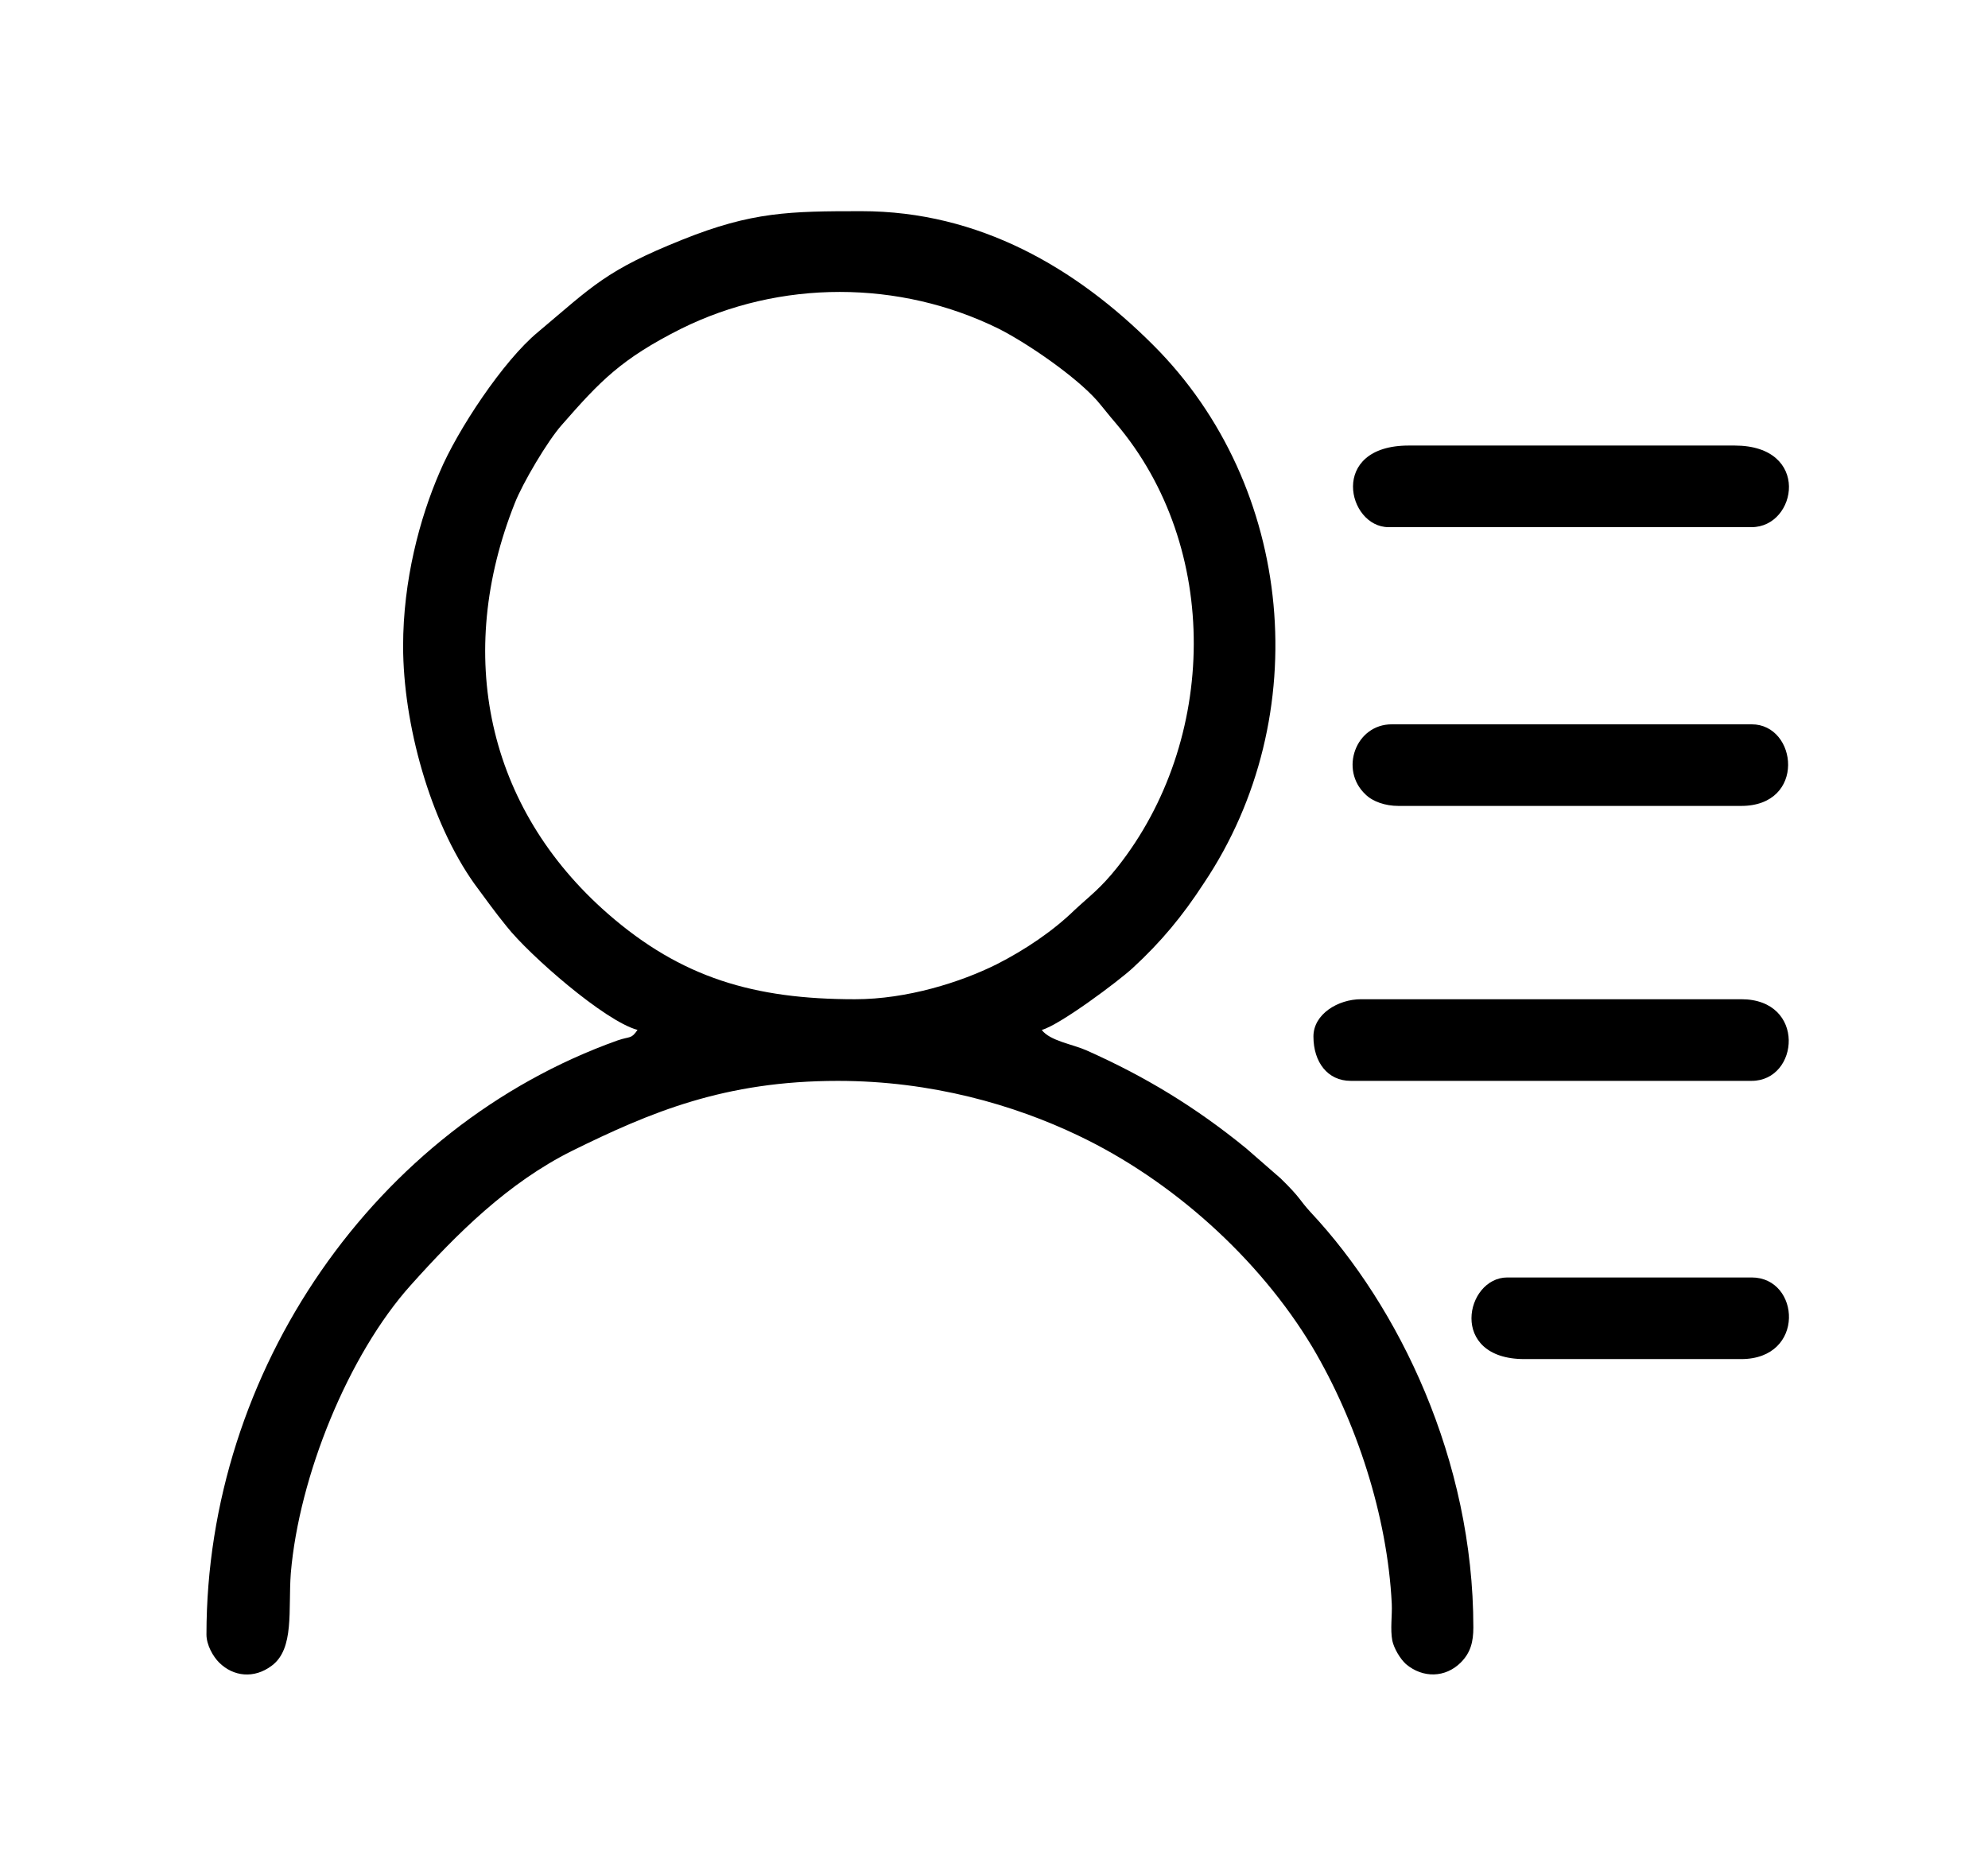<svg version="1.1" id="Layer_1" xmlns="http://www.w3.org/2000/svg"
    xmlns:xlink="http://www.w3.org/1999/xlink" x="0px" y="0px"
    width="137.405px" height="128.245px" viewBox="0 0 137.405 128.245"
    enable-background="new 0 0 137.405 128.245"
    xml:space="preserve">
<g id="_1810867993376">
	<path d="M59.095,69.072c-6.966,0-12-1.476-17.074-5.905c-8.405-7.344-10.601-17.945-6.437-28.393
		c0.531-1.363,2.272-4.316,3.257-5.414c2.65-3.028,4.089-4.543,8.214-6.625c6.853-3.407,15.106-3.407,21.996,0
		c2.007,1.022,5.301,3.293,6.777,4.959c0.454,0.529,0.793,0.984,1.286,1.552c7.307,8.593,7.043,21.958,0.115,30.702
		c-1.174,1.477-1.895,1.969-2.953,2.954c-1.516,1.477-3.446,2.764-5.377,3.748C66.401,67.898,62.692,69.072,59.095,69.072z
		 M27.862,44.655c0,5.375,1.855,12.114,4.921,16.43c0.758,1.022,1.401,1.931,2.234,2.953c1.552,1.969,6.777,6.55,9.047,7.155
		c-0.454,0.645-0.454,0.417-1.363,0.72c-16.77,5.981-28.431,22.828-28.431,41.076c0,0.719,0.455,1.513,0.871,1.93
		c0.985,0.983,2.423,1.137,3.634,0.228c1.591-1.174,1.136-3.86,1.325-6.398c0.568-6.7,3.975-15.104,8.291-19.913
		c3.219-3.597,6.739-7.08,11.13-9.275c5.452-2.688,10.563-4.845,18.399-4.845c6.474,0,12.191,1.664,16.62,3.785
		c6.435,3.067,12.455,8.443,16.165,14.612c3.028,5.112,5.188,11.624,5.49,17.756c0.037,0.796-0.114,1.743,0.037,2.537
		c0.114,0.53,0.531,1.249,0.946,1.628c1.174,0.984,2.726,0.946,3.788-0.114c0.681-0.681,0.868-1.438,0.868-2.423
		c0-11.584-5.146-22.186-11.242-28.696c-0.832-0.907-0.645-0.946-2.082-2.348l-2.387-2.081c-3.482-2.84-6.965-4.959-11.055-6.777
		c-0.944-0.416-2.496-0.644-3.065-1.4c1.25-0.341,5.301-3.37,6.284-4.278c1.97-1.816,3.446-3.596,4.922-5.868
		c7.722-11.508,6.284-27.447-3.521-37.214c-5.301-5.3-12.001-9.237-20.141-9.237c-4.959,0-7.571,0.038-12.379,1.969
		c-5.3,2.12-6.209,3.217-9.996,6.398c-2.384,1.969-5.564,6.777-6.775,9.654C28.998,35.833,27.862,40.149,27.862,44.655z"/>
	<path d="M90.781,71.647c0,1.778,0.986,3.067,2.574,3.067h27.713c3.295,0,3.785-5.643-0.72-5.643H94.076
		C92.487,69.072,90.781,70.094,90.781,71.647z"/>
	<path d="M96.65,55.709h23.698c4.505,0,3.899-5.641,0.72-5.641H96.196c-2.499,0-3.634,3.143-1.818,4.846
		C94.871,55.406,95.742,55.709,96.65,55.709z"/>
	<path d="M95.969,36.439h25.099c3.144,0,4.127-5.641-1.174-5.641H97.37C91.803,30.798,93.128,36.439,95.969,36.439z"/>
	<path d="M105.357,93.946h14.991c4.468,0,4.09-5.642,0.72-5.642h-16.885C101.269,88.304,100.095,93.946,105.357,93.946z"/>
</g>
</svg>
